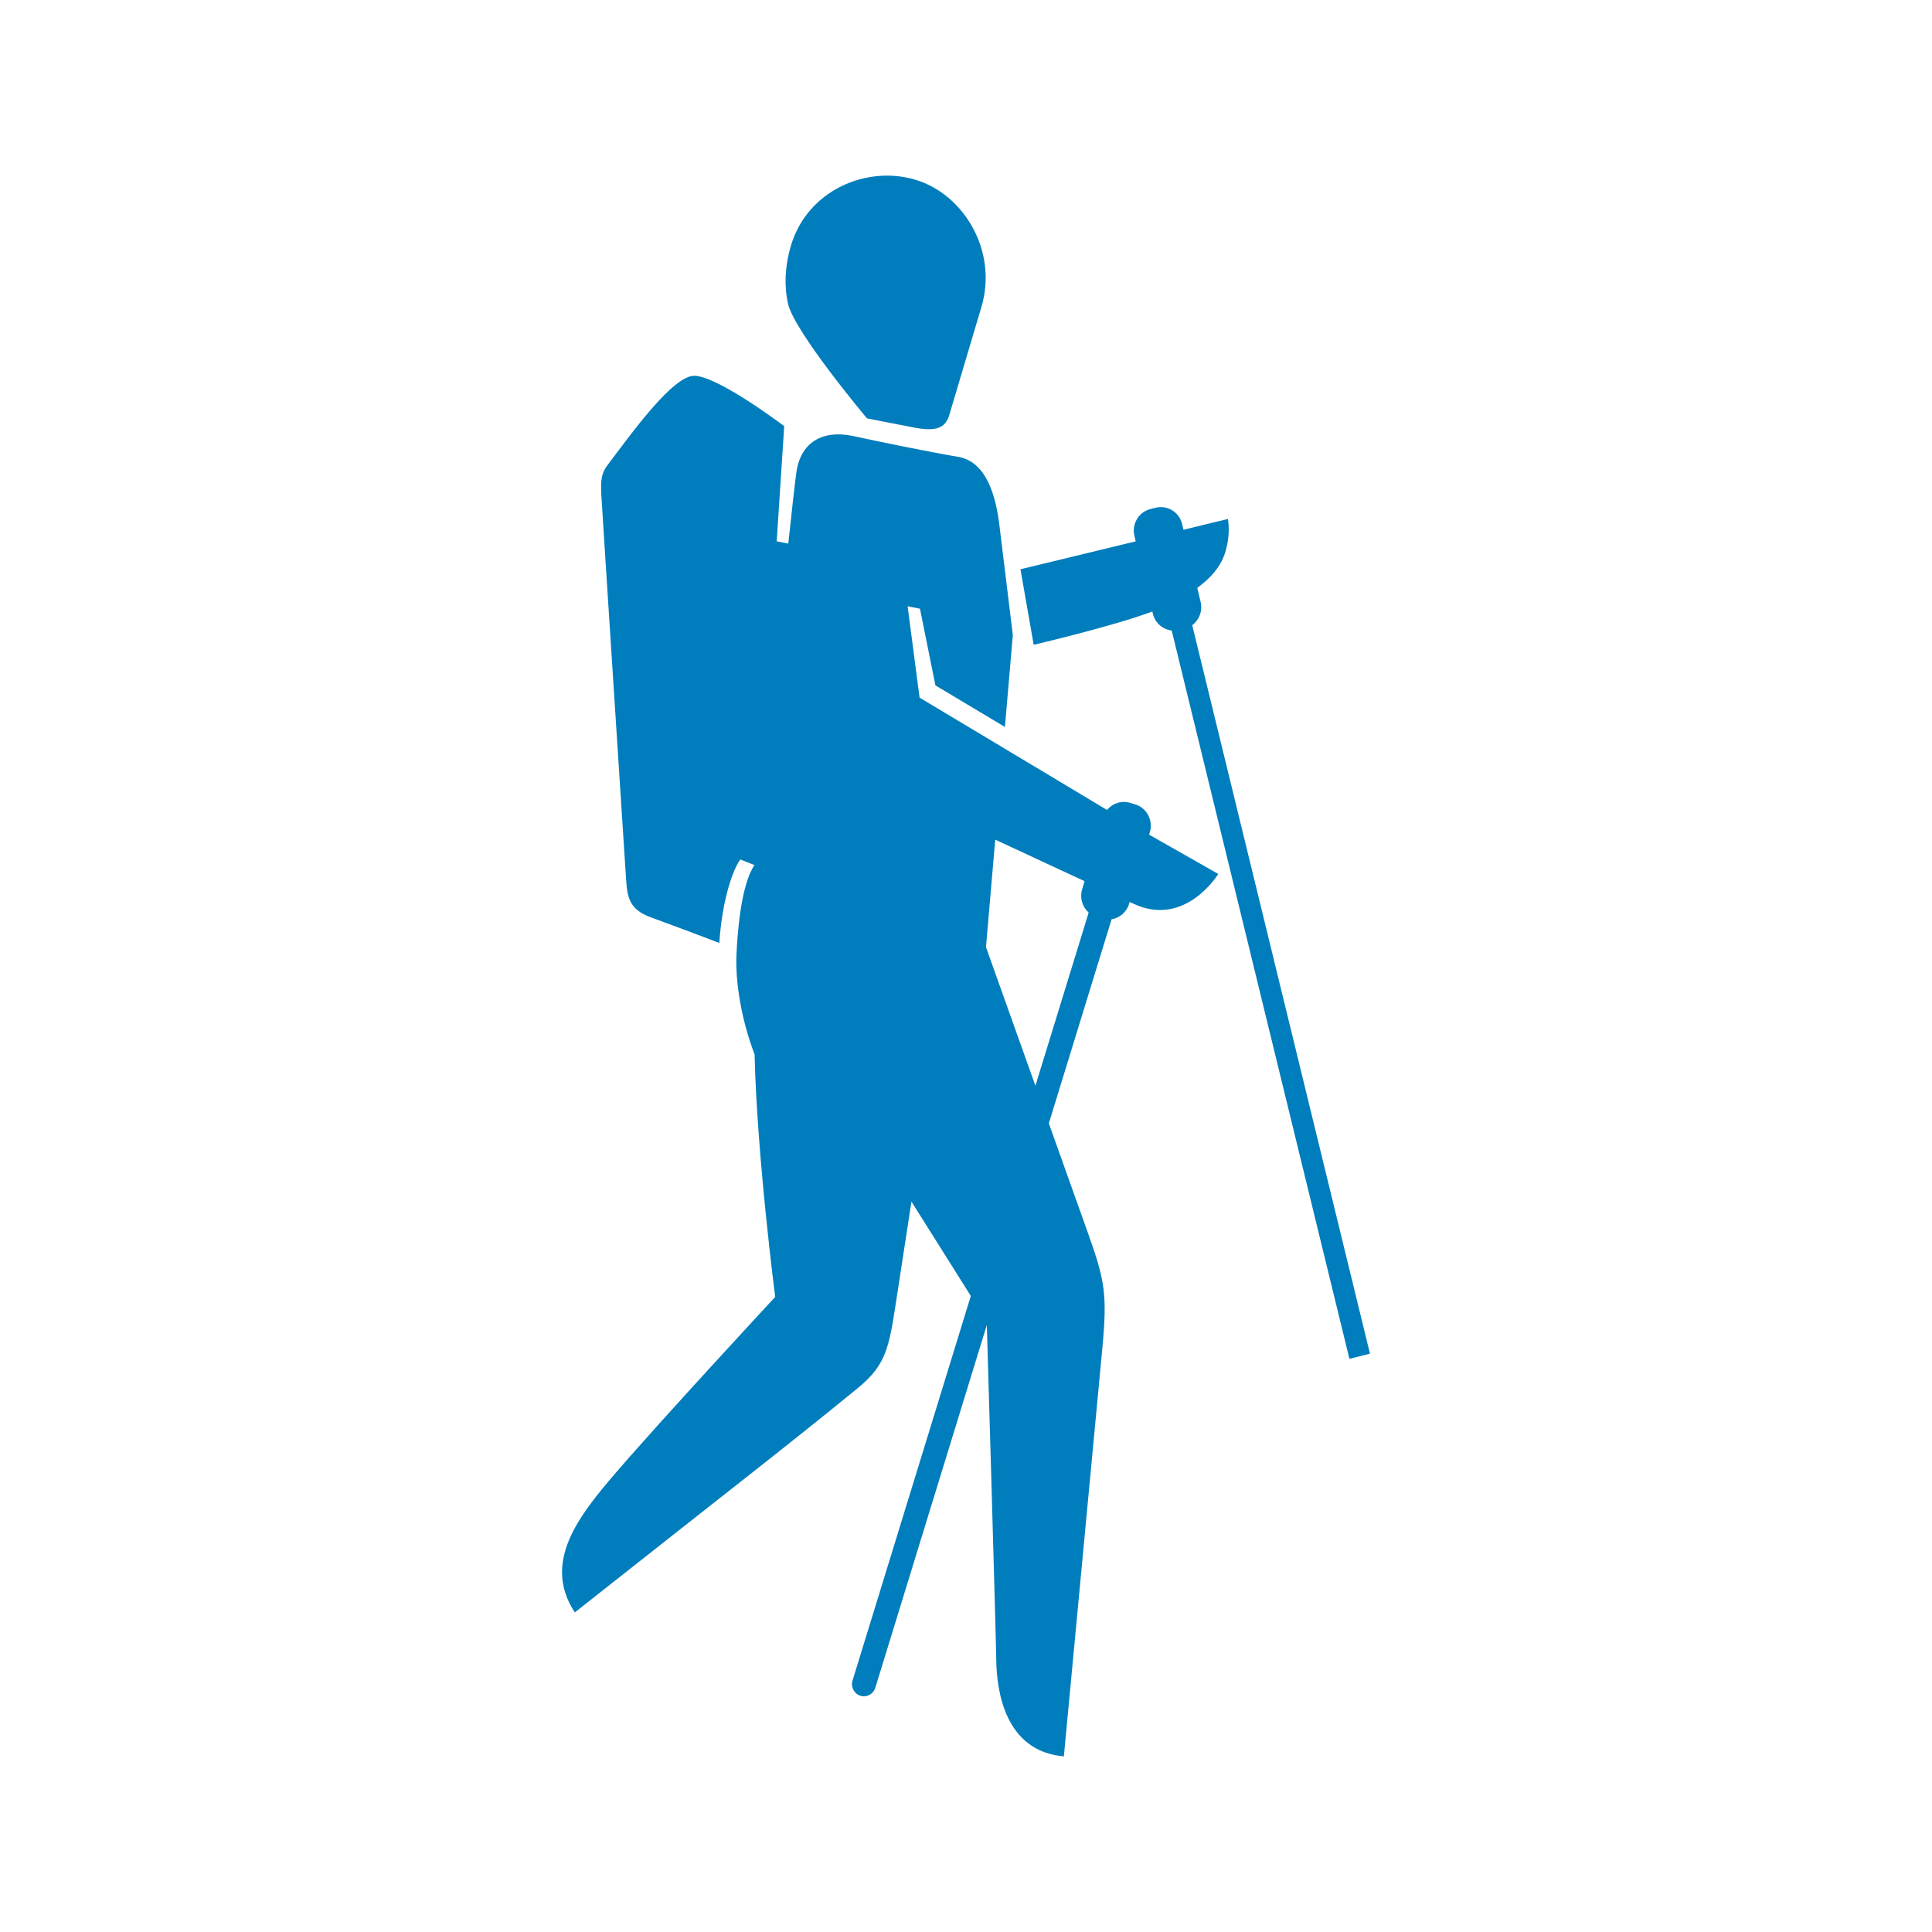 <?xml version="1.0" encoding="UTF-8"?>
<svg width="55px" height="55px" viewBox="0 0 55 55" version="1.1" xmlns="http://www.w3.org/2000/svg" xmlns:xlink="http://www.w3.org/1999/xlink">
    <title>sports_picto/hike</title>
    <g id="sports_picto/hike" stroke="none" stroke-width="1" fill="none" fill-rule="evenodd">
        <path d="M39,38.536 L33.94,17.797 C34.137,17.651 34.24,17.393 34.179,17.138 L34.084,16.735 C34.446,16.472 34.734,16.158 34.865,15.768 C35.051,15.213 34.955,14.774 34.955,14.774 L33.691,15.081 L33.653,14.919 C33.573,14.582 33.235,14.372 32.902,14.454 L32.752,14.491 C32.419,14.573 32.213,14.916 32.294,15.253 L32.331,15.411 L29.05,16.206 L29.427,18.356 C29.427,18.356 31.686,17.829 32.805,17.408 L32.82,17.472 C32.883,17.736 33.103,17.92 33.356,17.95 L38.415,38.683 L39,38.536 Z M29.476,30.909 L30.992,25.979 C30.816,25.822 30.734,25.569 30.804,25.327 L30.875,25.085 C30.003,24.682 29.141,24.281 28.332,23.903 L28.069,26.963 L29.476,30.909 Z M34.682,24.879 C34.682,24.879 33.752,26.41 32.282,25.734 C32.241,25.715 32.199,25.696 32.158,25.677 L32.143,25.727 C32.074,25.967 31.873,26.133 31.644,26.171 L29.858,31.98 C30.377,33.433 30.84,34.733 30.975,35.11 C31.46,36.47 31.523,36.86 31.381,38.386 C31.275,39.523 30.286,50 30.286,50 C28.601,49.856 28.373,48.121 28.361,47.254 C28.35,46.443 28.123,38.715 28.093,37.72 L24.918,48.048 C24.872,48.195 24.738,48.29 24.594,48.29 C24.56,48.29 24.526,48.285 24.493,48.274 C24.314,48.217 24.214,48.024 24.27,47.842 L27.637,36.893 L25.947,34.207 C25.947,34.207 25.667,36.034 25.505,37.084 C25.307,38.374 25.22,38.863 24.415,39.52 C22.27,41.271 21.126,42.138 16.364,45.902 C15.421,44.473 16.493,43.137 17.513,41.947 C18.824,40.419 22.068,36.921 22.068,36.921 C22.068,36.921 21.547,32.898 21.482,30.018 C21.084,28.975 20.935,27.911 20.965,27.194 C20.991,26.591 21.09,25.194 21.478,24.626 L21.075,24.468 C20.88,24.728 20.564,25.558 20.477,26.844 C19.963,26.647 19.415,26.439 18.525,26.113 C17.904,25.885 17.856,25.545 17.82,24.981 C17.784,24.417 17.132,14.367 17.119,14.097 C17.098,13.674 17.115,13.478 17.297,13.238 C17.952,12.374 19.156,10.682 19.772,10.698 C20.403,10.715 22.025,11.907 22.325,12.132 L22.111,15.41 L22.441,15.475 C22.534,14.607 22.619,13.838 22.668,13.467 C22.78,12.615 23.388,12.213 24.321,12.42 C24.969,12.563 26.469,12.869 27.279,13.006 C28.089,13.143 28.352,14.138 28.451,14.953 C28.522,15.532 28.833,18.078 28.833,18.078 L28.608,20.695 L26.629,19.511 L26.19,17.329 L25.838,17.259 L26.178,19.86 C26.178,19.86 30.976,22.735 31.515,23.058 C31.67,22.87 31.924,22.782 32.169,22.855 L32.315,22.899 C32.643,22.997 32.832,23.349 32.736,23.683 L32.713,23.762 C33.45,24.182 34.682,24.879 34.682,24.879 L34.682,24.879 Z M22.433,8.643 C22.316,8.111 22.35,7.55 22.515,6.996 C22.99,5.398 24.695,4.698 26.074,5.121 C27.452,5.543 28.408,7.158 27.94,8.735 C27.79,9.24 27.294,10.905 27.023,11.818 C26.906,12.211 26.614,12.287 25.985,12.165 C25.255,12.024 24.68,11.909 24.68,11.909 C24.68,11.909 22.609,9.444 22.433,8.643 L22.433,8.643 Z" id="picto" fill="#007DBC"></path>
    </g>
</svg>
